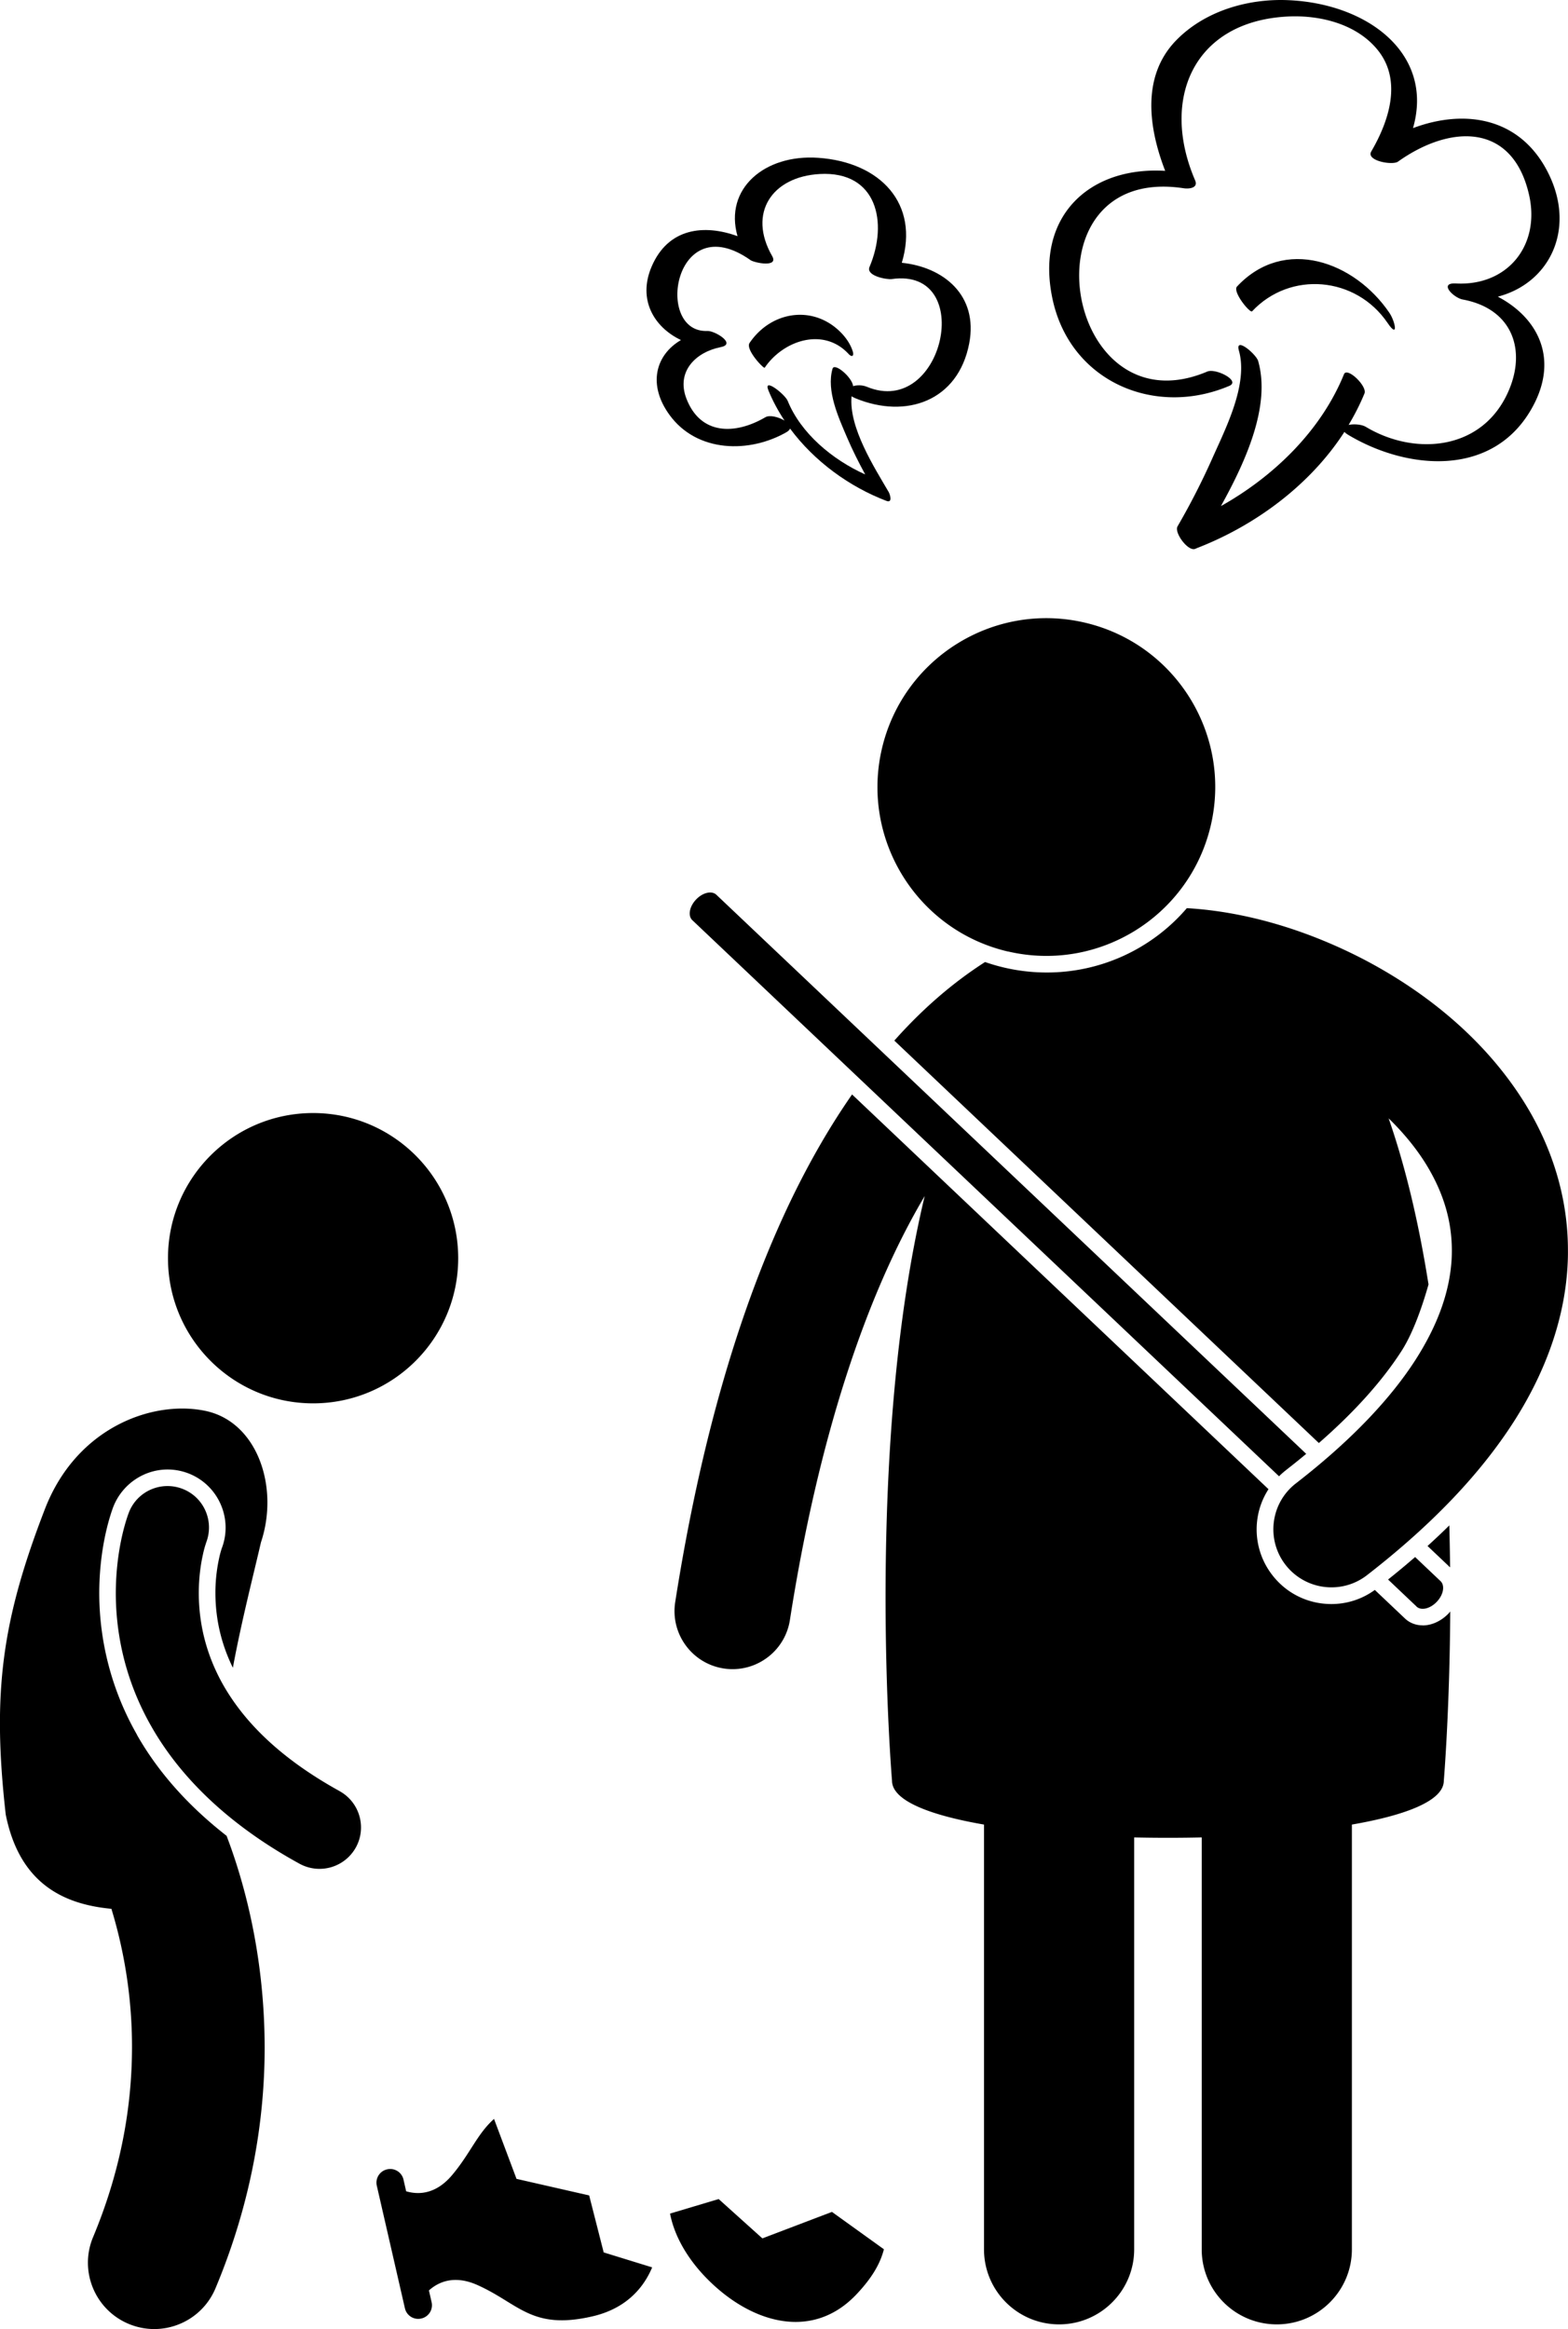 <svg xmlns="http://www.w3.org/2000/svg" xml:space="preserve" viewBox="0 0 224.49 333.41" shape-rendering="geometricPrecision" text-rendering="geometricPrecision" image-rendering="optimizeQuality" fill-rule="evenodd" clip-rule="evenodd"><g fill="currentColor"><path d="m204.38 221.32 3.23 3.06c-.02-1.95-.06-3.95-.11-6.01-1 .99-2.04 1.97-3.12 2.95zM203.68 232.68c-.96 0-1.85-.34-2.52-.97l-4.33-4.1a10.507 10.507 0 0 1-6.22 2.02c-3.33 0-6.42-1.51-8.45-4.14a10.647 10.647 0 0 1-2.16-7.89c.2-1.6.76-3.09 1.61-4.41l-59.62-56.51c-3.14 4.51-6.02 9.5-8.67 14.97-7.47 15.49-13.06 34.8-16.65 57.7-.71 4.53 2.39 8.79 6.92 9.5.43.07.87.1 1.3.1 4.02 0 7.56-2.93 8.2-7.03 4.07-26.09 10.91-46.56 19.3-60.7-8.69 36.3-4.68 83.7-4.68 83.7 0 2.83 5.31 4.92 13.17 6.28v60.81c0 5.94 4.81 10.74 10.75 10.74 5.93 0 10.75-4.81 10.75-10.74v-58.97c3.21.07 6.46.07 9.67 0v58.97c0 5.94 4.81 10.74 10.75 10.74 5.93 0 10.75-4.81 10.75-10.74V261.2c7.86-1.36 13.16-3.45 13.16-6.28 0 0 .84-9.96.92-24.23-.07.08-.12.17-.2.25-1.06 1.11-2.42 1.75-3.75 1.75z"/><path d="M188.82 206.58c5.09-4.44 9.08-8.88 11.87-13.23 1.69-2.65 3.02-6.6 3.83-9.47-1.32-8.35-3.17-16.48-5.71-23.78 2.16 2.1 4.01 4.36 5.44 6.7 2.35 3.87 3.61 7.87 3.61 12.22 0 .46-.01.92-.04 1.38-.27 4.15-1.69 8.83-5.13 14.22-3.44 5.37-8.95 11.38-17.16 17.74-3.63 2.81-4.29 8.03-1.48 11.66a8.308 8.308 0 0 0 6.58 3.22c1.78 0 3.57-.57 5.08-1.74 9.35-7.25 16.23-14.53 20.97-21.9 4.73-7.36 7.28-14.89 7.73-22.15.05-.81.08-1.62.07-2.43.01-7.71-2.35-14.84-6.05-20.88-5.58-9.09-13.99-15.96-23.06-20.73-8.23-4.29-17.03-6.91-25.45-7.4a26.373 26.373 0 0 1-20.09 9.21 26.788 26.788 0 0 1-8.8-1.5c-4.69 3.01-9.01 6.77-12.99 11.25l60.78 57.61zM221.83 25.12c-3.97-8.4-12.14-9.56-19.53-6.78C205.35 7.71 195.83.47 184.34.02c-5.77-.23-11.93 1.59-16 5.81-4.95 5.14-3.88 12.54-1.52 18.63-10.91-.66-18.65 6.56-16.13 18.35 2.53 11.82 14.62 16.96 25.29 12.44 1.71-.72-1.91-2.57-3.13-2.06-20.59 8.72-26.7-29.77-3.38-26.24.8.12 2.1-.04 1.64-1.12-5.02-11.65-.23-22.74 13.17-23.46 4.61-.25 9.85 1.01 12.9 4.71 3.63 4.39 1.69 10.24-.86 14.61-.77 1.33 3.03 2.01 3.83 1.45 7.51-5.35 16.4-5.58 18.76 4.73 1.66 7.24-3.07 13.1-10.46 12.71-2.56-.14-.32 2.07.98 2.3 7.43 1.38 9.31 7.79 6.13 13.98-3.97 7.71-13.24 8.31-20.01 4.25-.61-.36-1.71-.44-2.47-.28.86-1.44 1.63-2.94 2.27-4.5.43-1.05-2.49-3.84-2.93-2.76-3.26 8.03-10 14.61-17.62 18.88 3.62-6.53 7.14-14.39 5.33-20.77-.28-.97-3.34-3.57-2.76-1.5 1.37 4.83-1.9 11.15-3.8 15.43a102.61 102.61 0 0 1-4.98 9.74c-.52.89 1.49 3.61 2.51 3.23.07-.03.14-.06.2-.08v-.01c8.33-3.21 16.24-9 21.18-16.66.12.13.29.27.54.42 8.29 4.97 20.34 6.14 26.05-3.39 4.29-7.15 1.33-13.26-4.63-16.39 7.32-1.9 11.12-9.46 7.39-17.35z"/><path d="M179.26 44.57c5.44-5.82 14.85-5.02 19.39 1.65 1.62 2.39 1.11-.21.26-1.45-4.97-7.31-15.02-11.01-21.81-3.75-.69.74 1.87 3.86 2.16 3.55zM112.71 61.79c.23-.14.35-.29.4-.44 3.47 4.69 8.5 8.34 13.81 10.36.89.34.52-.91.32-1.26-2.05-3.52-5.74-9.25-5.32-13.72.15.1.33.19.56.29 7.28 3 14.7.38 16.28-7.85 1.33-6.95-3.74-10.95-9.65-11.55 2.54-8.42-3.02-14.41-11.98-15.03-7.66-.53-13.48 4.43-11.54 11.22-4.75-1.73-9.92-1.21-12.3 4.36-2.03 4.75.38 8.69 4.2 10.51-3.7 2.18-4.74 6.44-1.65 10.7 3.95 5.46 11.53 5.55 16.88 2.42zm-5.3-24.57c.6.42 4.1 1.12 3.14-.56-3.53-6.15-.03-11.37 6.82-11.75 8.2-.45 9.81 6.96 7.12 13.3-.55 1.3 2.49 1.84 3.18 1.74 12.14-1.73 7.41 19.96-3.54 15.43-.67-.28-1.43-.27-1.99-.1-.11-1.24-2.68-3.44-2.95-2.49-.9 3.18.86 6.97 2.08 9.83.77 1.8 1.66 3.57 2.6 5.3-4.72-2.12-9.22-5.9-11.1-10.54-.37-.91-3.55-3.45-2.76-1.5.62 1.51 1.4 2.96 2.31 4.33-.85-.52-2.14-.84-2.74-.48-4.34 2.54-9.31 2.58-11.32-2.7-1.46-3.86 1.35-6.63 4.94-7.34 2.27-.45-.86-2.36-1.93-2.31-7.63.32-4.79-17.82 6.14-10.17z"/><path d="M109.49 52.63c2.65-3.9 8.39-5.83 11.98-1.98.52.56.83.31.61-.37-.29-.93-.87-1.8-1.53-2.51-3.9-4.17-10.06-3.35-13.23 1.32-.64.94 2.03 3.74 2.16 3.55zM19.61 248.33a40.882 40.882 0 0 1-5.4-20.24c.01-6.29 1.4-10.73 2-12.35 1.26-3.24 4.37-5.37 7.78-5.37 1.03 0 2.04.19 3 .56 4.27 1.66 6.4 6.48 4.75 10.75l-.03.1c-.1.31-.22.73-.34 1.29-.24 1.11-.54 2.87-.53 5.02.01 3.73.85 7.3 2.5 10.66 1.21-6.54 2.82-12.77 4.02-17.95 2.64-7.89-.5-17.25-7.94-18.82-7.44-1.57-18.33 2.25-22.92 13.87-6.21 16.02-7.66 26.4-5.68 43.91 2.01 10.08 8.52 12.88 15.13 13.5a67.811 67.811 0 0 1 2.95 19.8c-.01 7.98-1.39 17.18-5.57 27.19-2.03 4.84.25 10.4 5.09 12.43 1.2.5 2.44.74 3.66.74 3.72 0 7.24-2.19 8.77-5.83 5.23-12.49 7.05-24.33 7.04-34.52-.02-13.42-3.06-23.99-5.45-30.26-5.47-4.27-9.79-9.1-12.84-14.47z"/><path d="M48.62 256.41c-8.95-4.94-13.83-10.26-16.63-15.14-2.78-4.89-3.52-9.49-3.53-13.19 0-2.3.3-4.23.59-5.53.14-.65.28-1.14.38-1.44.04-.14.08-.24.09-.29 1.18-3.06-.33-6.5-3.39-7.68-3.06-1.18-6.5.33-7.68 3.39-.17.46-1.86 4.89-1.87 11.56 0 5.32 1.13 12.13 5.09 19.06 3.95 6.95 10.68 13.88 21.22 19.66a5.949 5.949 0 0 0 8.06-2.34c1.58-2.87.53-6.48-2.34-8.06zM44.83 159.34c-11.47 0-20.78 9.3-20.78 20.78 0 11.47 9.3 20.78 20.78 20.78 11.47 0 20.77-9.3 20.77-20.78s-9.3-20.78-20.77-20.78zM202.8 229.99c.66.62 1.96.32 2.91-.69.95-1 1.19-2.32.53-2.95l-3.64-3.45c-1.24 1.08-2.54 2.16-3.87 3.22l4.07 3.86zM184.07 210.49c1.02-.79 1.99-1.57 2.94-2.36l-84.45-80.04c-.66-.62-1.96-.32-2.91.69-.95 1-1.19 2.32-.53 2.95l84 79.61c.3-.3.61-.58.95-.84zM144.32 136.21c13 3.03 26-5.06 29.03-18.06 3.03-13-5.06-26-18.06-29.02-13-3.03-26 5.06-29.03 18.06-3.03 13 5.06 26 18.06 29.03zM84.34 314.29l-10.39-2.37-3.22-8.58c-2.42 2.16-3.4 4.95-6.01 8.05-2.34 2.77-4.82 2.82-6.57 2.31l-.38-1.67a1.947 1.947 0 0 0-2.35-1.47 1.947 1.947 0 0 0-1.47 2.35l4.02 17.53a1.947 1.947 0 0 0 2.35 1.47 1.947 1.947 0 0 0 1.47-2.35l-.38-1.67c1.35-1.21 3.61-2.25 6.92-.78 5.98 2.66 7.75 6.5 16.46 4.5 4.38-1 7.15-3.61 8.58-7.02l-6.94-2.14-2.08-8.16zM109.15 320.44l-6.26-5.63-6.96 2.08c.69 3.58 2.9 7.09 5.98 9.99 6.18 5.84 14.57 8.07 20.71 1.57 2.34-2.47 3.43-4.51 3.93-6.45l-7.44-5.35-9.96 3.79z"/></g></svg>